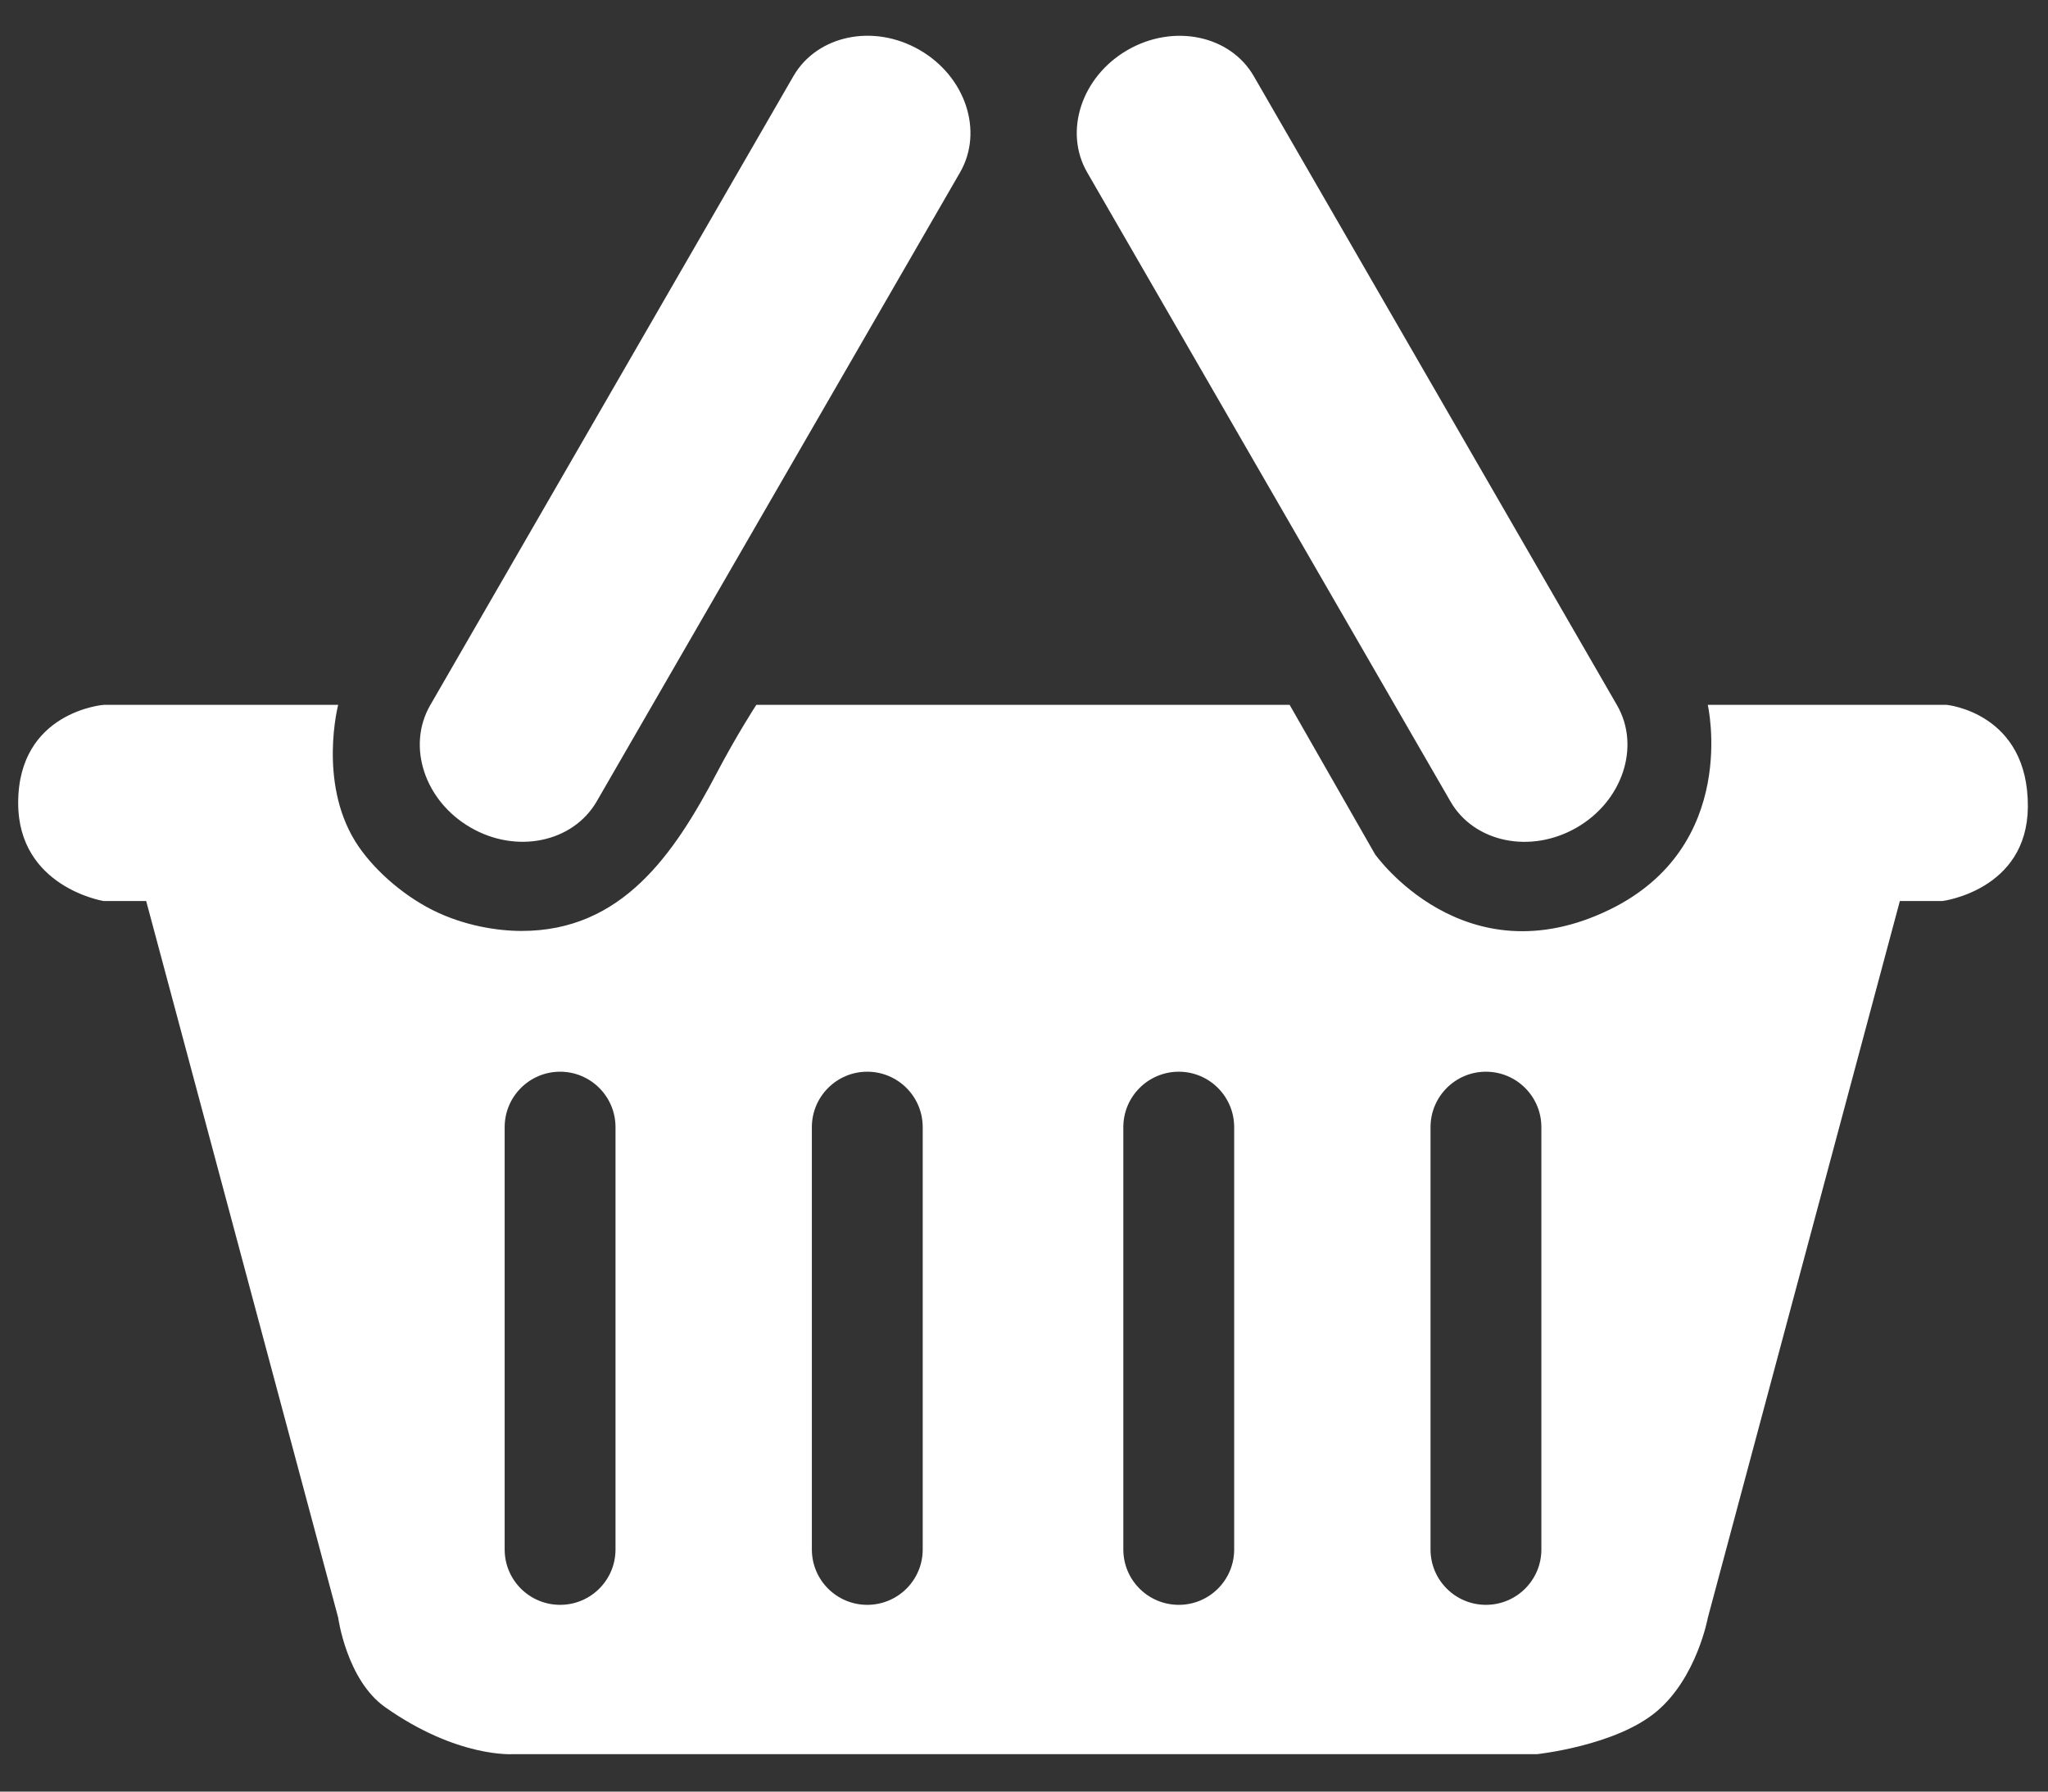 <?xml version="1.0" encoding="utf-8"?>
<!-- Generator: Adobe Illustrator 16.0.0, SVG Export Plug-In . SVG Version: 6.00 Build 0)  -->
<!DOCTYPE svg PUBLIC "-//W3C//DTD SVG 1.1//EN" "http://www.w3.org/Graphics/SVG/1.1/DTD/svg11.dtd">
<svg version="1.1" xmlns="http://www.w3.org/2000/svg" xmlns:xlink="http://www.w3.org/1999/xlink" x="0px" y="0px" width="24px"
	 height="21px" viewBox="0 0 24 21" enable-background="new 0 0 24 21" xml:space="preserve">
<rect x="0" y="0" width="24" height="21" fill="#333333" stroke="none"/>
<g id="Layer_1" display="none">
	<g display="inline">
		<path fill="none" d="M5.515,9.7c0.538,0.312,1.2,0.174,1.478-0.307l4.258-7.373c0.277-0.481,0.065-1.123-0.474-1.434
			c-0.539-0.312-1.201-0.174-1.479,0.306L5.041,8.267C4.764,8.748,4.976,9.389,5.515,9.7z M22.813,8.262h-2.8
			c0,0,0.379,1.655-1.15,2.4c-1.708,0.831-2.75-0.65-2.75-0.65l-1-1.75h-6.25c0,0-0.226,0.347-0.461,0.794
			c-0.506,0.964-1.116,1.856-2.289,1.856c-0.279,0-0.673-0.059-1.044-0.245C4.7,10.481,4.354,10.169,4.163,9.862
			c-0.434-0.703-0.2-1.6-0.2-1.6h-2.75c0,0-1,0.079-1,1.15c0,0.987,1,1.149,1,1.149h0.5l2.25,8.4c0,0,0.099,0.731,0.551,1.05
			c0.85,0.599,1.5,0.55,1.5,0.55h12c0,0,0.922-0.098,1.399-0.5c0.473-0.397,0.601-1.1,0.601-1.1l2.25-8.4h0.5c0,0,0.99-0.125,1-1.1
			C23.773,8.354,22.813,8.262,22.813,8.262z M7.213,18.162c0,0.359-0.291,0.649-0.649,0.649c-0.359,0-0.65-0.29-0.65-0.649v-4.95
			c0-0.359,0.291-0.65,0.65-0.65c0.358,0,0.649,0.291,0.649,0.65V18.162z M10.813,18.162c0,0.359-0.291,0.649-0.65,0.649
			c-0.358,0-0.649-0.29-0.649-0.649v-4.95c0-0.359,0.291-0.65,0.649-0.65c0.359,0,0.65,0.291,0.65,0.65V18.162z M14.463,18.162
			c0,0.359-0.291,0.649-0.649,0.649c-0.359,0-0.65-0.29-0.65-0.649v-4.95c0-0.359,0.291-0.65,0.65-0.65
			c0.358,0,0.649,0.291,0.649,0.65V18.162z M18.063,18.162c0,0.359-0.291,0.649-0.65,0.649c-0.358,0-0.649-0.29-0.649-0.649v-4.95
			c0-0.359,0.291-0.65,0.649-0.65c0.359,0,0.65,0.291,0.65,0.65V18.162z M16.998,9.395c0.277,0.48,0.938,0.617,1.478,0.306
			s0.751-0.953,0.474-1.434l-4.257-7.374c-0.277-0.48-0.939-0.618-1.479-0.307c-0.539,0.311-0.751,0.953-0.474,1.434L16.998,9.395z"
			/>
	</g>
	
		<rect x="-18.978" y="-12.433" display="inline" fill-rule="evenodd" clip-rule="evenodd" fill="#231F20" width="69.925" height="50.075"/>
</g>
<g id="Layer_2">
	<g>
		<g>
			<path fill-rule="evenodd" clip-rule="evenodd" fill="#FFFFFF" d="M22.813,8.262h-2.8c0,0,0.379,1.655-1.15,2.4
				c-1.708,0.831-2.75-0.65-2.75-0.65l-1-1.75h-6.25c0,0-0.226,0.347-0.461,0.794c-0.506,0.964-1.116,1.856-2.289,1.856
				c-0.279,0-0.673-0.059-1.044-0.245C4.7,10.481,4.354,10.169,4.163,9.862c-0.434-0.703-0.2-1.6-0.2-1.6h-2.75c0,0-1,0.079-1,1.15
				c0,0.987,1,1.149,1,1.149h0.5l2.25,8.4c0,0,0.099,0.731,0.551,1.05c0.85,0.599,1.5,0.55,1.5,0.55h12c0,0,0.922-0.098,1.399-0.5
				c0.473-0.397,0.601-1.1,0.601-1.1l2.25-8.4h0.5c0,0,0.99-0.125,1-1.1C23.773,8.354,22.813,8.262,22.813,8.262z M7.213,18.162
				c0,0.359-0.291,0.649-0.649,0.649c-0.359,0-0.65-0.29-0.65-0.649v-4.95c0-0.359,0.291-0.65,0.65-0.65
				c0.358,0,0.649,0.291,0.649,0.65V18.162z M10.813,18.162c0,0.359-0.291,0.649-0.65,0.649c-0.358,0-0.649-0.29-0.649-0.649v-4.95
				c0-0.359,0.291-0.65,0.649-0.65c0.359,0,0.65,0.291,0.65,0.65V18.162z M14.463,18.162c0,0.359-0.291,0.649-0.649,0.649
				c-0.359,0-0.65-0.29-0.65-0.649v-4.95c0-0.359,0.291-0.65,0.65-0.65c0.358,0,0.649,0.291,0.649,0.65V18.162z M18.063,18.162
				c0,0.359-0.291,0.649-0.65,0.649c-0.358,0-0.649-0.29-0.649-0.649v-4.95c0-0.359,0.291-0.65,0.649-0.65
				c0.359,0,0.65,0.291,0.65,0.65V18.162z M5.515,9.7c0.538,0.312,1.2,0.174,1.478-0.307l4.258-7.373
				c0.277-0.481,0.065-1.123-0.474-1.434c-0.539-0.312-1.201-0.174-1.479,0.306L5.041,8.267C4.764,8.748,4.976,9.389,5.515,9.7z
				 M16.998,9.395c0.277,0.48,0.938,0.617,1.478,0.306s0.751-0.953,0.474-1.434l-4.257-7.374c-0.277-0.48-0.939-0.618-1.479-0.307
				c-0.539,0.311-0.751,0.953-0.474,1.434L16.998,9.395z"/>
		</g>
	</g>
</g>
</svg>
